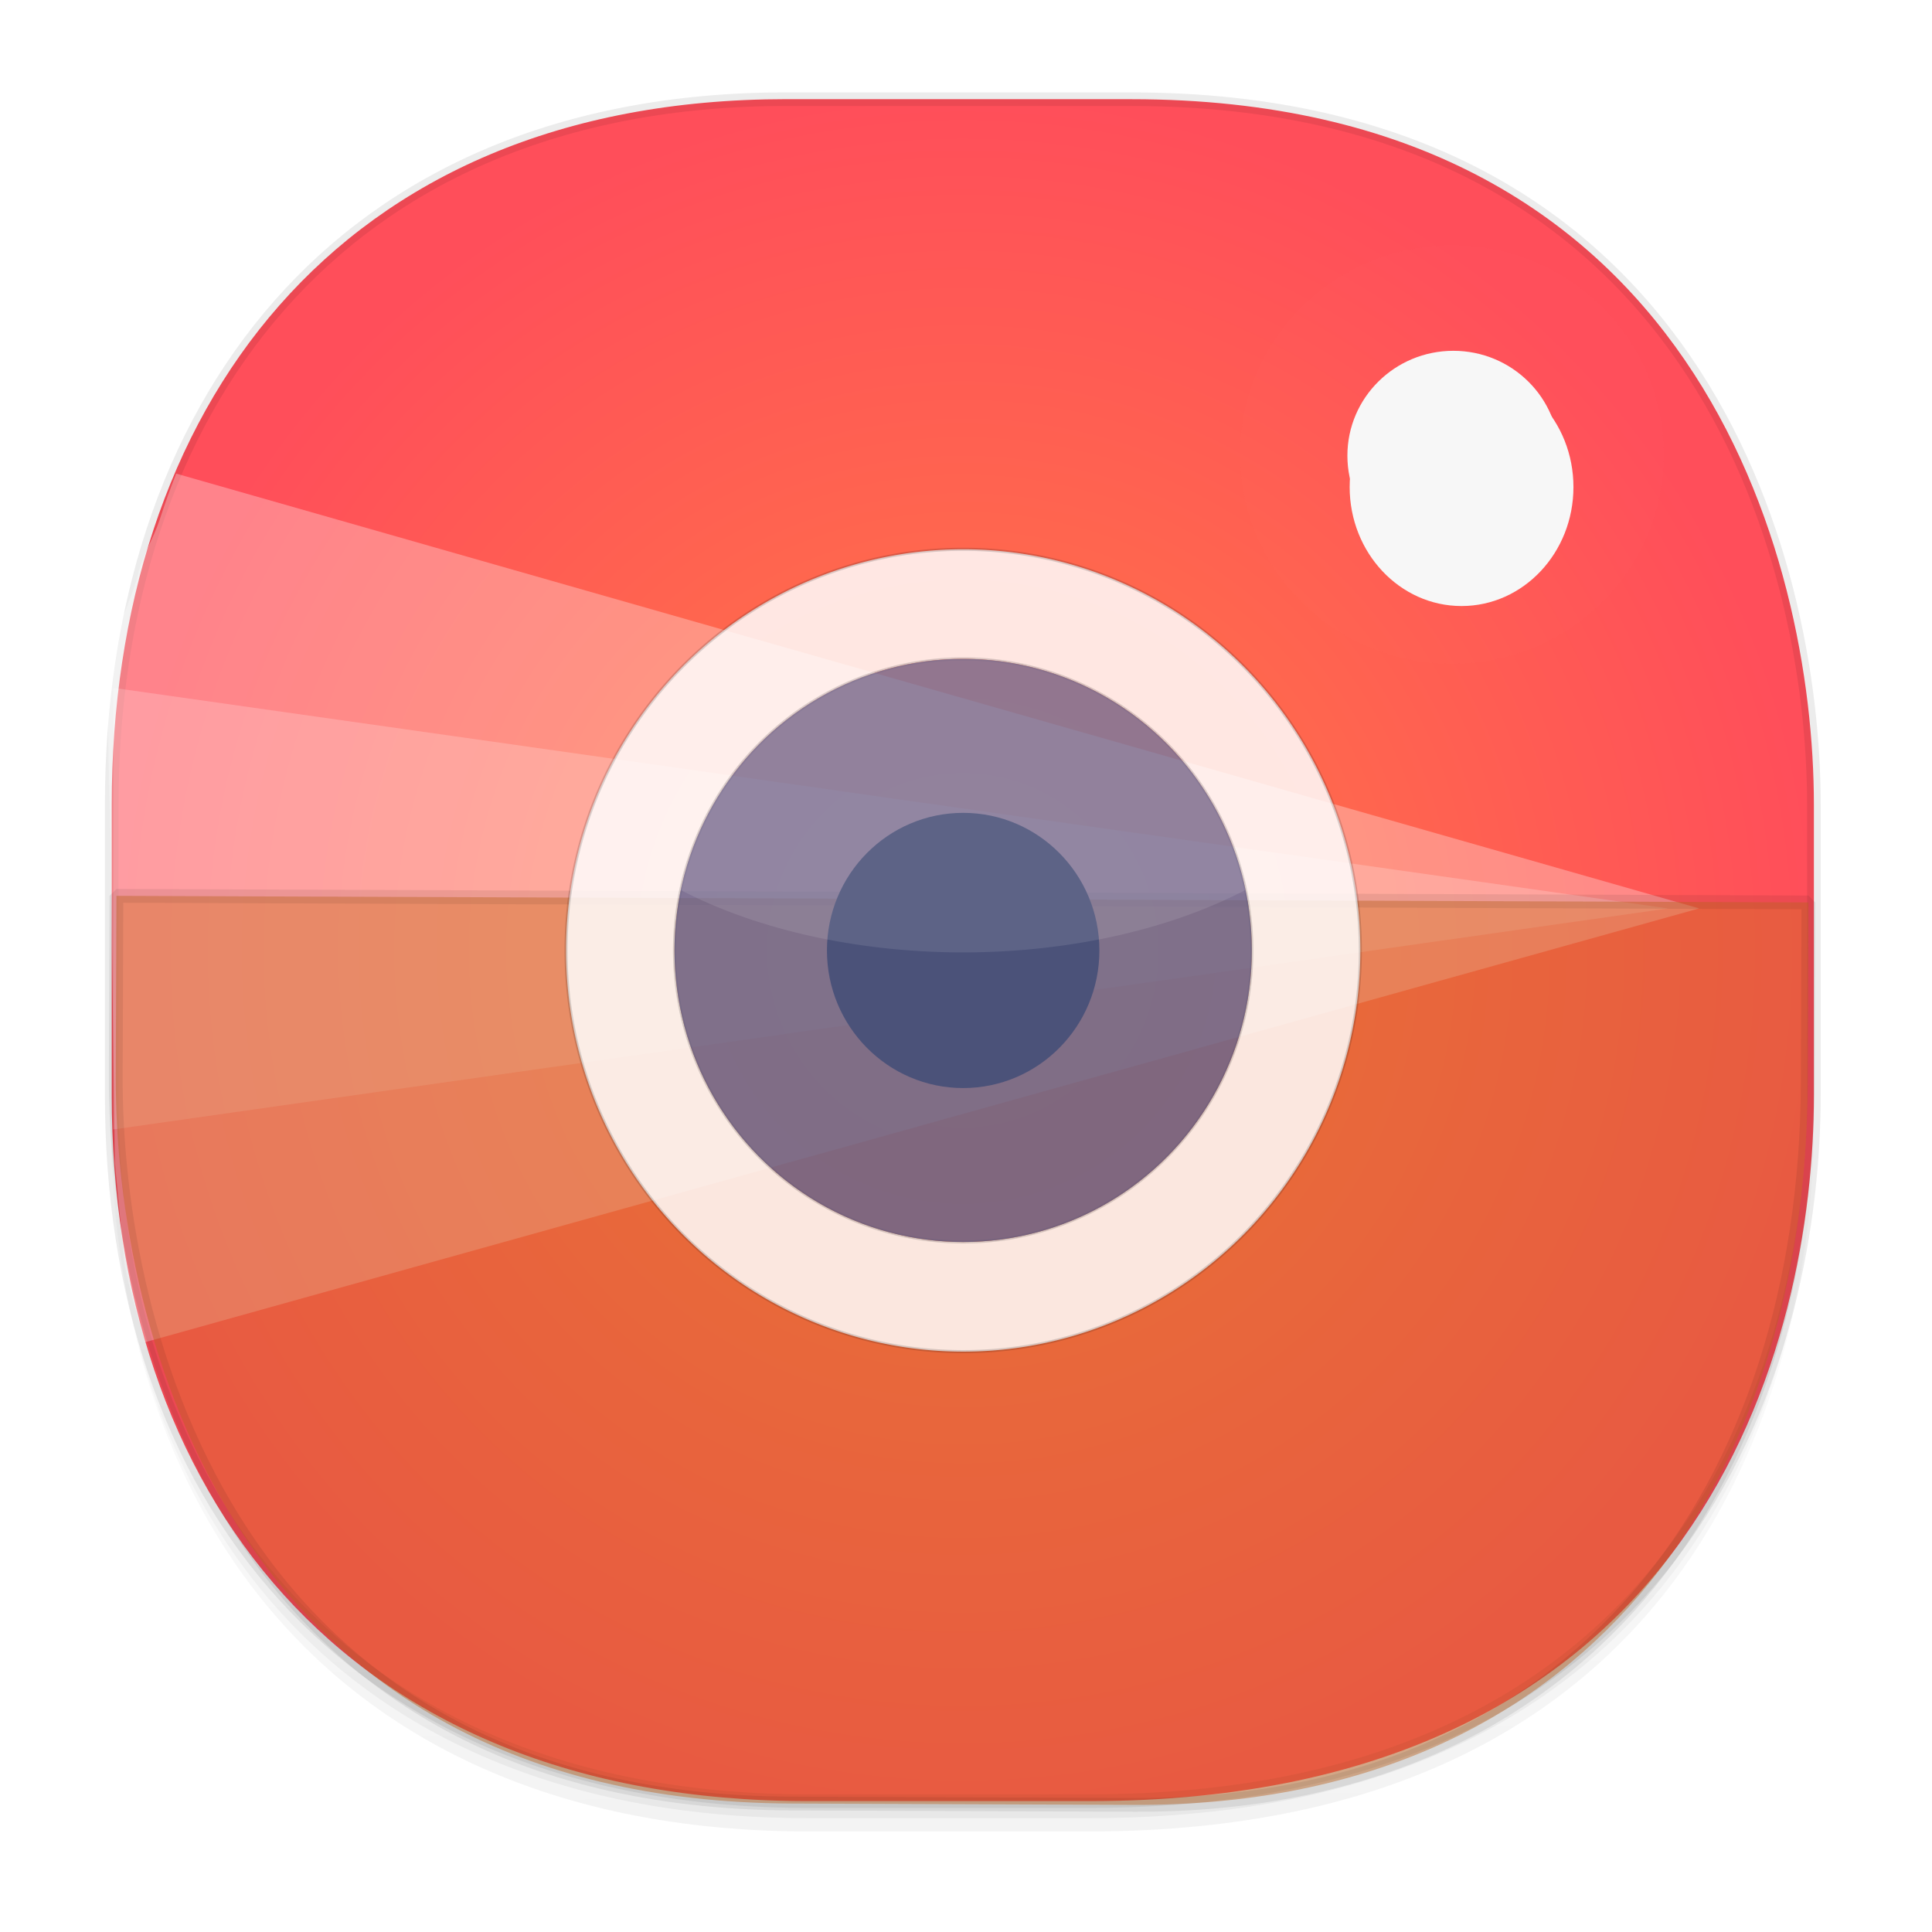 <svg xmlns:osb="http://www.openswatchbook.org/uri/2009/osb" xmlns="http://www.w3.org/2000/svg" xmlns:xlink="http://www.w3.org/1999/xlink" width="48" height="48" version="1.1" id="svg38"><defs id="defs22"><linearGradient id="linearGradient4488"><stop id="stop4490" offset="0" stop-color="#000" stop-opacity=".047"/><stop id="stop4492" offset="1" stop-color="#000" stop-opacity="0"/></linearGradient><style id="style4511"/><style id="style4511-26"/><style id="style4511-9"/><style id="style4552"/><style id="style4511-2"/><linearGradient xlink:href="#linearGradient4488" id="linearGradient4540" gradientUnits="userSpaceOnUse" gradientTransform="matrix(.307 0 0 .304 -63.522 1.994)" x1="288.112" y1="141.785" x2="287.575" y2="79.008"/><linearGradient osb:paint="solid" id="linearGradient5293"><stop id="stop5295" offset="0" stop-color="#9a89c0" stop-opacity="1"/></linearGradient><linearGradient osb:paint="solid" id="linearGradient5251"><stop id="stop5253" offset="0" stop-color="#2f343f" stop-opacity="1"/></linearGradient><style id="style4511-8"/><style id="style4511-26-4"/><style id="style4511-9-8"/><style id="style4552-5"/><style id="style4511-2-5"/><style id="style4511-879"/><style id="style4511-26-6"/><style id="style4511-9-0"/><style id="style4552-3"/><style id="style4511-2-2"/><linearGradient y2="79.008" x2="287.575" y1="141.785" x1="288.112" gradientTransform="matrix(.309 0 0 .311 -64.017 1.976)" gradientUnits="userSpaceOnUse" id="linearGradient4540-8" xlink:href="#linearGradient4488"/><filter id="filter1237" x="-.72" width="2.44" y="-.72" height="2.44" color-interpolation-filters="sRGB"><feGaussianBlur stdDeviation="18.08" id="feGaussianBlur1239"/></filter><filter id="filter1261" x="-.06" width="1.12" y="-.06" height="1.12" color-interpolation-filters="sRGB"><feGaussianBlur stdDeviation="3.013" id="feGaussianBlur1263"/></filter><style id="style4511-8-8"/><style id="style4511-26-7"/><style id="style4511-9-7"/><style id="style4552-5-2"/><style id="style4511-2-5-7"/><style id="style4511-87"/><style id="style4511-26-76"/><style id="style4511-9-2"/><style id="style4552-8"/><style id="style4511-2-0"/><style id="style4552-7"/><style id="style4552-6"/><style id="style4552-73"/><style id="style4552-2"/><linearGradient x1="117.992" y1="42.655" x2="117.992" y2="239.761" id="linearGradient-2-5" gradientTransform="matrix(.19 -.02 .017 .162 -52.185 6.159)" gradientUnits="userSpaceOnUse"><stop stop-color="#FF7C44" offset="0%" id="stop16-3"/><stop stop-color="#FF4E5A" offset="100%" id="stop18-6"/></linearGradient><radialGradient gradientUnits="userSpaceOnUse" gradientTransform="matrix(1 0 0 1.001 0 -.02)" r="21.487" fy="24.077" fx="24.066" cy="24.077" cx="24.066" id="radialGradient2062" xlink:href="#linearGradient-2-5"/><style id="style4511-4"/><style id="style4511-26-48"/><style id="style4511-9-88"/><style id="style4552-4"/><style id="style4511-2-56"/><style id="style4511-87-3"/><style id="style4511-26-7-7"/><style id="style4511-9-1"/><style id="style4552-53"/><style id="style4511-2-9"/><style id="style4511-8-7"/><style id="style4511-26-4-4"/><style id="style4511-9-8-4"/><style id="style4552-5-9"/><style id="style4511-2-5-5"/></defs><style id="style4485" type="text/css"/><style type="text/css" id="style4485-4"/><path id="path4516" d="M2.75 26.22v1.669c0 9.574 5.638 17.282 17.312 17.282h6.998c15.278 0 18.008-11.323 18.008-17.282V26.22c0 5.96-2.73 17.282-18.008 17.282h-6.998c-11.674 0-17.311-7.708-17.311-17.282z" opacity="1" fill="url(#linearGradient4540)" fill-opacity="1" stroke="none" stroke-width="1.105" stroke-linecap="square" stroke-linejoin="bevel" stroke-miterlimit="4" stroke-dasharray="none" stroke-dashoffset="0" stroke-opacity=".078"/><style type="text/css" id="style4485-0"/><style id="style4485-8" type="text/css"/><style id="style4485-86" type="text/css"/><style type="text/css" id="style4485-4-3"/><style type="text/css" id="style4485-5"/><style type="text/css" id="style4485-3"/><style type="text/css" id="style4485-5-1"/><style id="style4485-67" type="text/css"/><style type="text/css" id="style4485-7"/><style id="style4485-6" type="text/css"/><g id="g3566" transform="matrix(1.004 0 0 1.003 76.65 -2.027)"><g transform="matrix(.988 0 0 .988 -76.297 1.768)" id="g2322"><path id="path4516-7" d="M2.75 26.774v1.708c0 9.8 5.68 17.69 17.44 17.69h7.05c15.392 0 18.143-11.59 18.143-17.69v-1.708c0 6.1-2.75 17.69-18.143 17.69h-7.05c-11.76 0-17.44-7.89-17.44-17.69z" opacity="1" fill="url(#linearGradient4540-8)" fill-opacity="1" stroke="none" stroke-width="1.122" stroke-linecap="square" stroke-linejoin="bevel" stroke-miterlimit="4" stroke-dasharray="none" stroke-dashoffset="0" stroke-opacity=".078"/><path id="path4518-2" d="M19.649 2.743h8.64c14.148 0 17.094 11.511 17.094 17.689v7.29c0 6.1-2.75 17.69-18.143 17.69h-7.05c-11.76 0-17.44-7.89-17.44-17.69v-7.29c0-9.8 5.564-17.69 16.899-17.69z" opacity="1" fill="url(#radialGradient2062)" fill-opacity="1" stroke="#000" stroke-width=".341" stroke-linecap="square" stroke-linejoin="bevel" stroke-miterlimit="4" stroke-dasharray="none" stroke-dashoffset="0" stroke-opacity=".078"/><g id="g2651" transform="translate(4.243 2.386)" color="#000" visibility="visible" fill-opacity="1" fill-rule="nonzero" stroke="none"><g id="g2645"><circle style="marker:none" id="path6891" cx="552.261" cy="109.765" r="60.268" transform="matrix(.088 0 0 .087 -16.524 -.283)" display="inline" overflow="visible" opacity=".1" fill="#e5e5e5" stroke-width="11.385" filter="url(#filter1261)" enable-background="accumulate"/><ellipse style="marker:none" id="path6891-1" cx="32.11" cy="9.294" rx="2.654" ry="2.629" display="inline" overflow="visible" fill="#f7f7f7" stroke-width=".499" enable-background="accumulate"/></g><circle transform="matrix(.093 0 0 .099 -19.045 -.786)" style="marker:none" id="circle1155" cx="552.261" cy="109.765" r="30.134" display="inline" overflow="visible" fill="#f7f7f7" stroke-width="5.693" filter="url(#filter1237)" enable-background="accumulate"/></g><g id="g1514"><path d="M4.365 12.13c-.153.387-.264.7-.413 1.152-.162.495-.425.873-.557 1.421-.139.576-.674 1.588-.71 2.258-.075 1.34.033 3.915.04 4.485l.069 5.372.035 2.587.228 2.41c.045.475.339 1.45.533 2.09l38.92-10.874z" id="path2086" opacity=".3" fill="#fff" stroke-width=".098" enable-background="new"/><path transform="matrix(.094 0 0 .103 .343 1.062)" class="st4" id="polygon2088" opacity=".2" fill="#fff" enable-background="new" d="M26 267.1l414.3-53.8L26 159.6z"/></g><path d="M28.365 45.506c11.267.045 16.828-8.04 16.864-18.11l.016-4.515-42.377-.165-.017 4.515c-.023 6.347 2.864 18.187 16.926 18.242z" id="path4518-6" opacity="1" fill="#cc6a22" fill-opacity=".444" stroke="#000" stroke-width=".345" stroke-linecap="square" stroke-linejoin="bevel" stroke-miterlimit="4" stroke-dasharray="none" stroke-dashoffset="0" stroke-opacity=".078"/><g id="g2661" transform="matrix(1.387 0 0 1.411 -9.304 -2.247)" stroke-width=".055" stroke-linecap="square" stroke-linejoin="bevel" stroke-miterlimit="4" stroke-dasharray="none" stroke-dashoffset="0" stroke-opacity=".147"><path id="path4868" d="M24.066 11.534a7.172 7.128 0 0 0-7.171 7.128 7.172 7.128 0 0 0 7.171 7.128 7.172 7.128 0 0 0 7.172-7.128 7.172 7.128 0 0 0-7.172-7.128zm0 1.947a5.213 5.18 0 0 1 5.213 5.18 5.213 5.18 0 0 1-5.213 5.181 5.213 5.18 0 0 1-5.213-5.18 5.213 5.18 0 0 1 5.213-5.181z" opacity="1" fill="#fff" fill-opacity=".839" stroke="#000"/><ellipse ry="5.181" rx="5.213" cy="18.662" cx="24.066" id="path4875-3" opacity="1" fill="#5c6698" fill-opacity=".739" stroke="none"/><ellipse ry="2.445" rx="2.46" cy="18.662" cx="24.066" id="path4877-6" opacity="1" fill="#4b5279" fill-opacity="1" stroke="none"/><path d="M24.066 13.48a5.213 5.18 0 0 0-5.098 4.109 7.548 4.2 0 0 0 5.095 1.108 7.548 4.2 0 0 0 5.096-1.107 5.213 5.18 0 0 0-5.093-4.11z" id="circle4912" opacity="1" fill="#fff" fill-opacity=".1" stroke="none"/></g></g></g></svg>